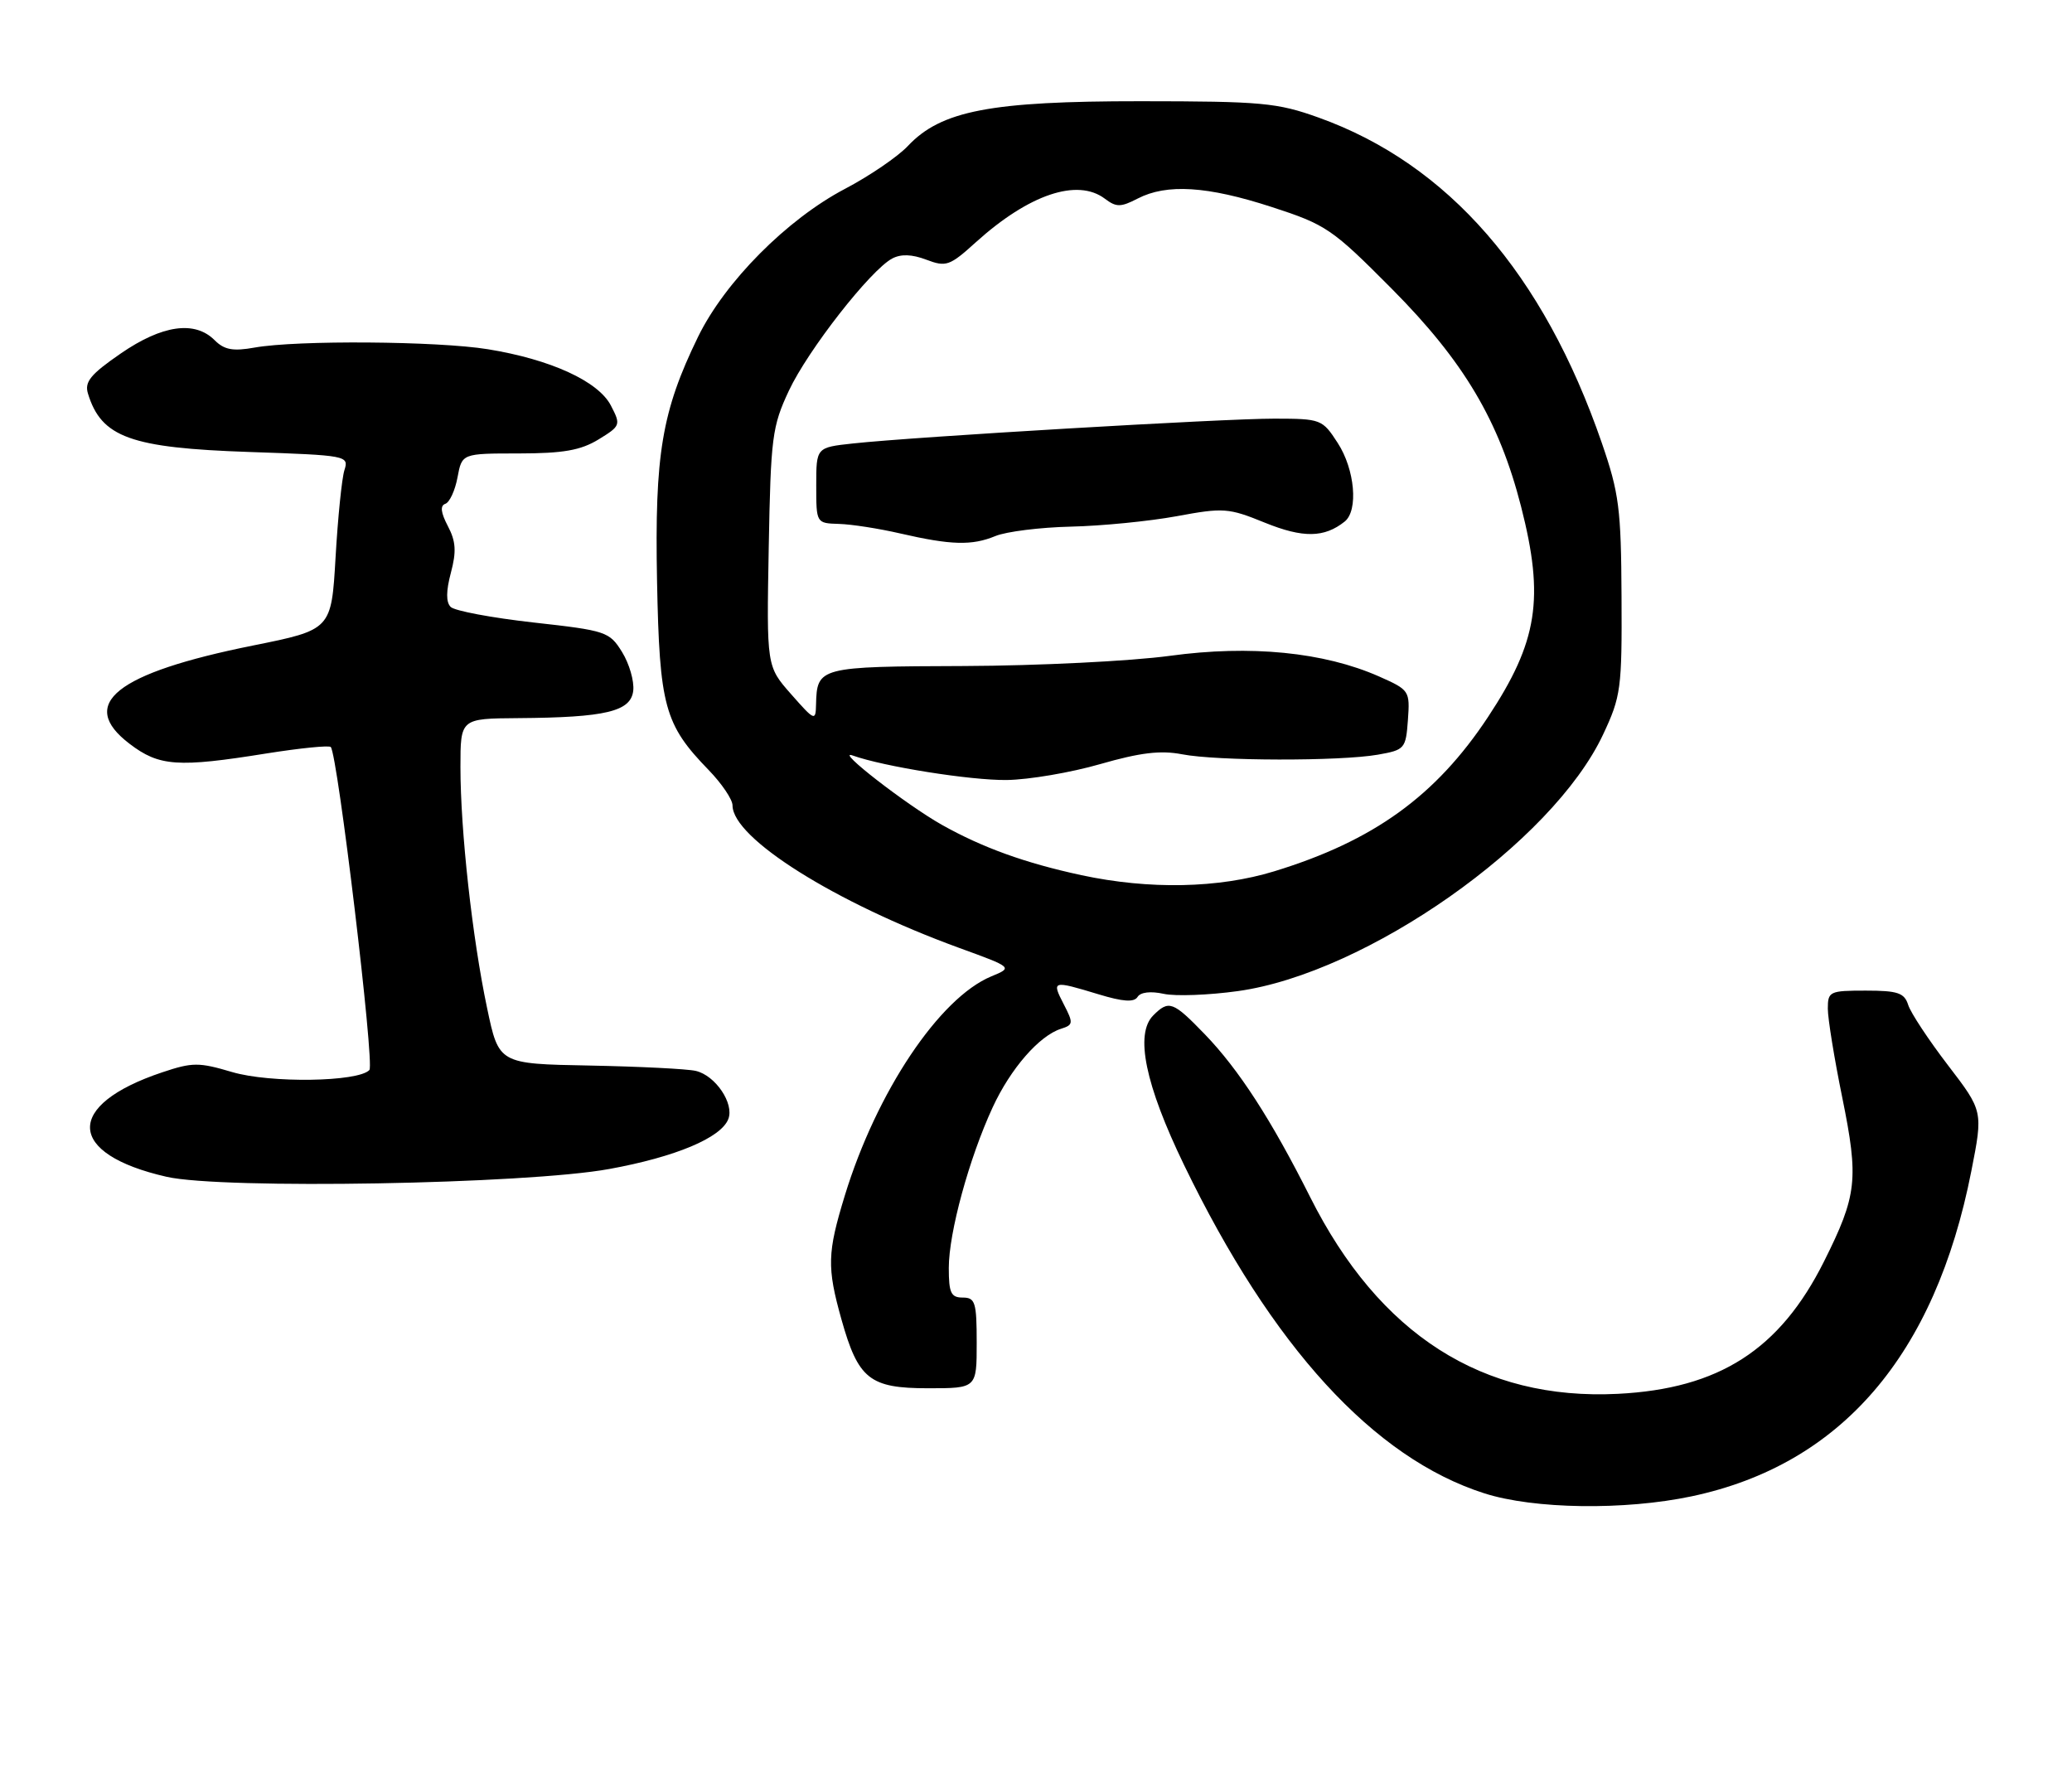 <?xml version="1.0" encoding="UTF-8" standalone="no"?>
<!DOCTYPE svg PUBLIC "-//W3C//DTD SVG 1.1//EN" "http://www.w3.org/Graphics/SVG/1.1/DTD/svg11.dtd" >
<svg xmlns="http://www.w3.org/2000/svg" xmlns:xlink="http://www.w3.org/1999/xlink" version="1.1" viewBox="0 0 297 256">
 <g >
 <path fill="currentColor"
d=" M 242.48 214.49 C 263.91 209.95 277.38 194.28 282.57 167.87 C 284.26 159.27 284.26 159.27 279.21 152.68 C 276.44 149.06 273.87 145.17 273.52 144.05 C 272.97 142.32 272.03 142.00 267.43 142.00 C 262.25 142.00 262.00 142.12 262.00 144.59 C 262.00 146.02 262.93 151.75 264.07 157.33 C 266.45 169.05 266.20 171.33 261.45 180.83 C 255.12 193.48 246.41 199.07 231.90 199.80 C 212.50 200.77 197.70 191.31 187.80 171.60 C 182.23 160.51 177.56 153.29 172.69 148.25 C 168.13 143.53 167.54 143.32 165.31 145.55 C 162.65 148.21 164.14 155.46 169.73 167.01 C 182.33 193.06 196.91 208.99 212.76 214.06 C 219.89 216.34 232.86 216.52 242.48 214.49 Z  M 140.00 192.50 C 140.00 186.67 139.79 186.00 138.00 186.00 C 136.31 186.00 136.00 185.33 136.00 181.75 C 136.00 176.70 138.91 166.04 142.29 158.73 C 144.85 153.19 148.96 148.46 152.09 147.47 C 153.85 146.91 153.88 146.66 152.47 143.94 C 150.72 140.55 150.84 140.52 157.44 142.52 C 160.99 143.60 162.56 143.70 163.06 142.90 C 163.48 142.22 164.94 142.05 166.80 142.46 C 168.48 142.83 173.26 142.65 177.43 142.07 C 195.88 139.51 222.52 120.79 229.79 105.28 C 232.35 99.83 232.50 98.71 232.43 85.50 C 232.37 72.93 232.08 70.68 229.61 63.51 C 221.23 39.21 207.57 23.51 189.00 16.85 C 183.06 14.72 180.86 14.52 163.50 14.51 C 142.01 14.50 134.90 15.86 130.14 20.92 C 128.69 22.46 124.63 25.23 121.12 27.07 C 112.80 31.44 103.91 40.39 100.06 48.28 C 94.86 58.96 93.83 65.11 94.18 83.29 C 94.53 101.28 95.24 103.85 101.58 110.38 C 103.46 112.32 105.00 114.60 105.00 115.45 C 105.00 120.15 119.68 129.38 137.47 135.87 C 145.19 138.68 145.19 138.68 142.09 139.96 C 134.65 143.05 125.65 156.51 121.10 171.36 C 118.58 179.59 118.52 181.66 120.61 189.12 C 123.02 197.70 124.65 199.00 133.04 199.00 C 140.00 199.00 140.00 199.00 140.00 192.50 Z  M 87.33 167.57 C 96.83 165.84 103.37 163.10 104.40 160.40 C 105.26 158.17 102.54 154.16 99.74 153.51 C 98.51 153.22 91.65 152.88 84.50 152.74 C 71.50 152.50 71.50 152.50 69.82 144.50 C 67.70 134.48 66.00 119.06 66.00 109.96 C 66.00 103.00 66.00 103.00 74.25 102.94 C 86.85 102.85 90.44 101.99 90.77 98.99 C 90.92 97.62 90.20 95.14 89.17 93.47 C 87.36 90.55 86.90 90.39 76.46 89.23 C 70.49 88.56 65.16 87.56 64.60 87.00 C 63.92 86.32 63.93 84.73 64.63 82.10 C 65.44 79.05 65.35 77.60 64.19 75.40 C 63.18 73.47 63.07 72.48 63.83 72.22 C 64.44 72.02 65.23 70.31 65.58 68.43 C 66.22 65.00 66.22 65.00 74.36 65.00 C 80.73 64.99 83.21 64.56 85.78 63.00 C 88.96 61.05 89.01 60.92 87.57 58.14 C 85.77 54.65 78.93 51.52 69.93 50.06 C 62.71 48.89 42.59 48.74 36.51 49.82 C 33.39 50.38 32.15 50.15 30.76 48.76 C 27.92 45.92 23.25 46.58 17.31 50.67 C 12.97 53.66 12.09 54.74 12.61 56.42 C 14.53 62.70 18.72 64.21 35.77 64.79 C 49.75 65.27 50.03 65.32 49.37 67.39 C 49.00 68.55 48.43 74.17 48.10 79.89 C 47.50 90.27 47.50 90.27 36.22 92.54 C 16.61 96.49 11.07 100.90 18.56 106.61 C 22.81 109.86 25.46 110.05 38.22 108.00 C 43.02 107.24 47.15 106.82 47.41 107.08 C 48.39 108.06 53.72 152.54 52.95 153.38 C 51.36 155.10 38.71 155.29 33.26 153.67 C 28.50 152.26 27.59 152.26 23.26 153.71 C 9.20 158.41 9.50 165.42 23.89 168.69 C 31.90 170.51 75.43 169.75 87.33 167.57 Z  M 155.00 125.45 C 146.94 123.71 140.84 121.51 135.00 118.23 C 129.90 115.35 119.60 107.36 122.20 108.29 C 126.67 109.89 139.11 111.87 144.29 111.81 C 147.47 111.77 153.51 110.74 157.70 109.53 C 163.44 107.88 166.35 107.53 169.42 108.12 C 174.45 109.10 192.08 109.13 197.50 108.18 C 201.36 107.50 201.51 107.33 201.81 103.21 C 202.11 99.02 202.03 98.90 197.68 96.97 C 189.76 93.47 179.25 92.43 167.69 94.01 C 162.08 94.77 148.82 95.43 138.20 95.47 C 117.38 95.54 117.10 95.61 116.97 101.00 C 116.92 103.40 116.77 103.34 113.40 99.51 C 109.88 95.52 109.88 95.52 110.19 78.51 C 110.48 62.65 110.68 61.13 113.08 56.00 C 115.81 50.18 124.76 38.73 127.88 37.06 C 129.14 36.39 130.71 36.44 132.79 37.23 C 135.62 38.30 136.13 38.12 139.87 34.73 C 147.49 27.85 154.44 25.51 158.38 28.49 C 160.01 29.72 160.64 29.72 163.08 28.46 C 167.24 26.31 173.06 26.67 182.28 29.67 C 190.10 32.21 190.94 32.78 199.52 41.42 C 209.83 51.80 214.88 60.31 218.03 72.61 C 221.40 85.79 220.43 91.97 213.29 102.78 C 205.81 114.10 196.89 120.54 182.64 124.90 C 174.66 127.34 164.75 127.54 155.00 125.45 Z  M 142.68 76.84 C 144.23 76.20 149.10 75.59 153.50 75.49 C 157.90 75.39 164.71 74.72 168.64 74.00 C 175.39 72.75 176.09 72.80 181.32 74.93 C 186.78 77.14 189.82 77.10 192.75 74.76 C 194.73 73.17 194.21 67.29 191.75 63.50 C 189.55 60.10 189.36 60.02 182.68 60.01 C 175.42 60.00 131.05 62.61 122.25 63.57 C 117.00 64.14 117.00 64.14 117.00 69.57 C 117.00 75.00 117.00 75.00 120.25 75.10 C 122.04 75.15 125.97 75.76 129.00 76.46 C 136.33 78.15 139.32 78.23 142.68 76.84 Z "/>
</g>
</svg>